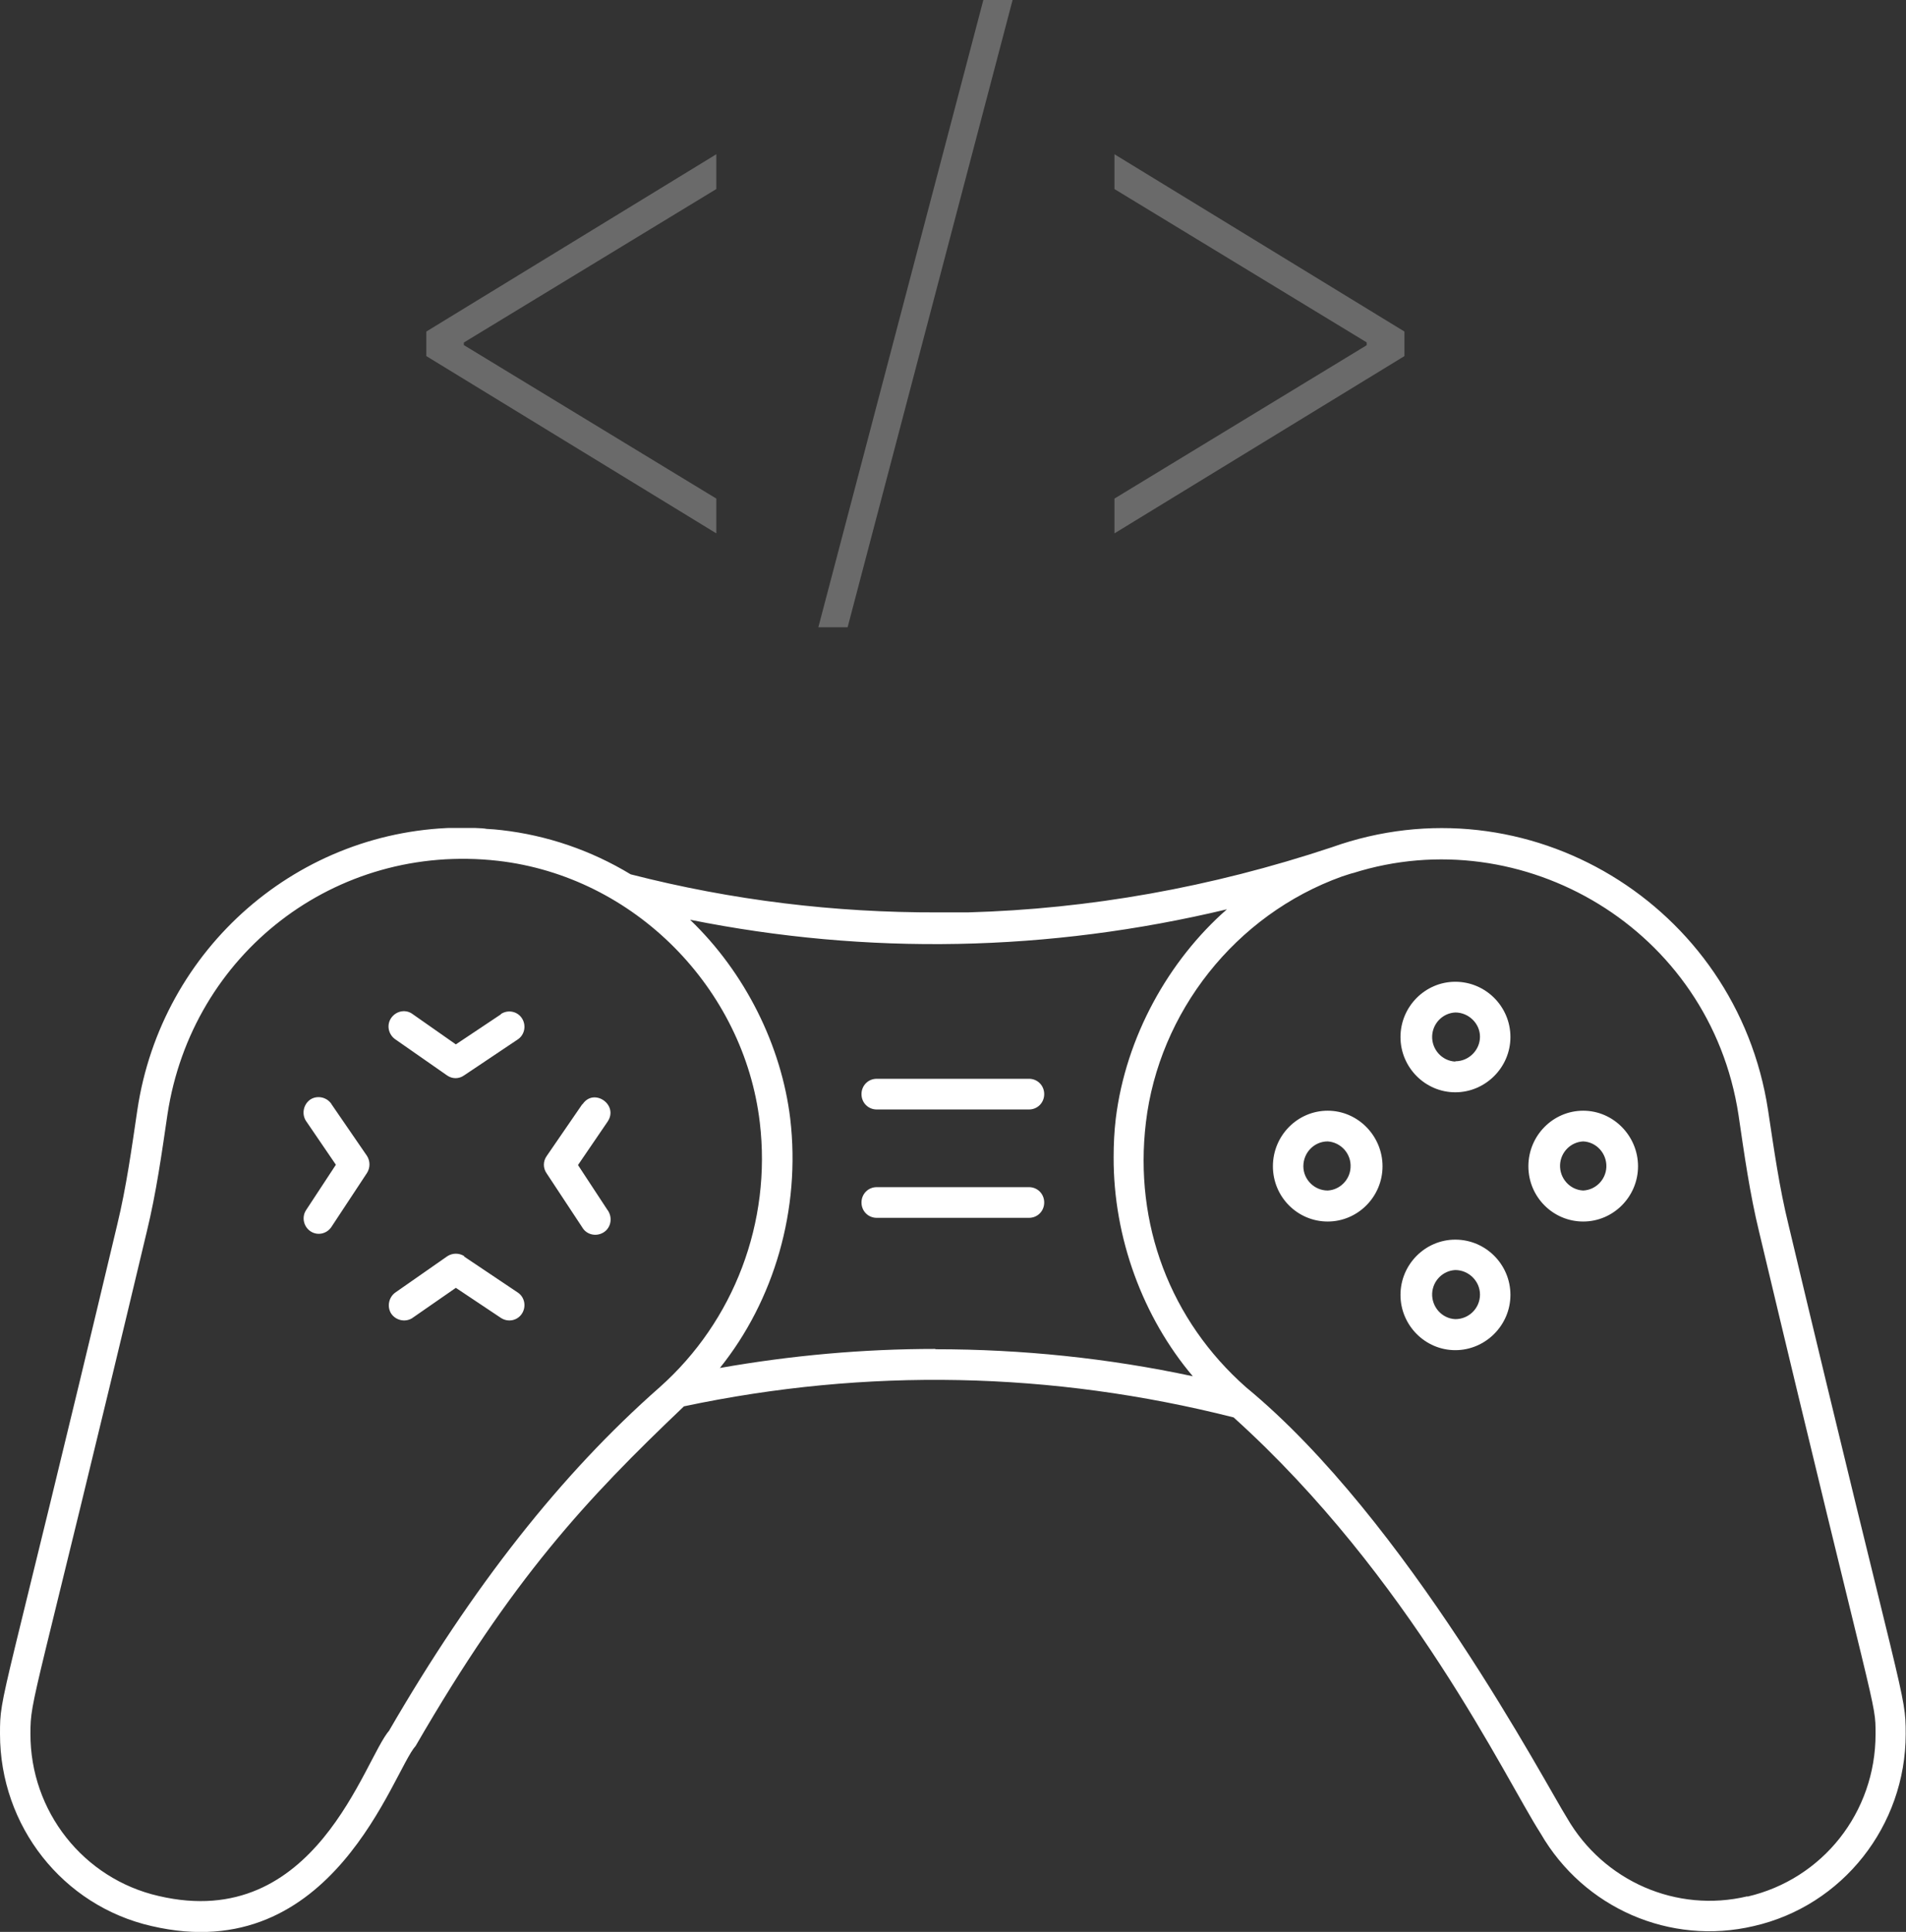 <svg width="76" height="77" viewBox="0 0 76 77" fill="none" xmlns="http://www.w3.org/2000/svg">
<rect x="0" y="0" width="76" height="77" fill="#333333" stroke="none"/>
<path d="M17 14.193V13.214L28.562 6.148V7.535L18.395 13.713L18.495 13.53V13.876L18.395 13.693L28.562 19.872V21.258L17 14.193Z" fill="white" fill-opacity="0.27"/>
<path d="M40.376 0L33.798 25H32.631L39.21 0H40.376Z" fill="white" fill-opacity="0.27"/>
<path d="M56 14.193L44.438 21.258V19.872L54.605 13.693L54.495 13.876V13.53L54.605 13.713L44.438 7.535V6.148L56 13.214V14.193Z" fill="white" fill-opacity="0.27"/>
<g clip-path="url(#clip0_648_118)">
<path d="M37.387 36.365C33.295 36.377 29.203 35.888 25.147 34.848C23.569 33.893 21.82 33.294 19.999 33.086C19.804 33.061 19.61 33.049 19.404 33.037C19.27 33 18.554 32.988 18.42 32.988C11.936 33 6.436 37.784 5.476 44.245C5.246 45.799 5.039 47.304 4.675 48.809C0.036 68.3 0 67.456 0 69.108C0 72.779 2.501 75.96 6.047 76.767C13.296 78.456 15.664 70.588 16.575 69.585C20.448 62.892 23.362 59.772 27.272 56.052C34.558 54.511 41.928 54.657 49.189 56.493C56.244 62.855 60.02 70.882 61.429 73.072C63.153 76.058 66.602 77.551 69.929 76.767C73.474 75.96 75.988 72.766 75.988 69.108C75.988 67.432 75.903 68.08 71.313 48.809C70.949 47.328 70.742 45.848 70.499 44.245C69.249 36.059 60.883 30.993 53.099 33.771C48.279 35.374 43.434 36.23 38.589 36.365M15.53 68.961C14.51 70.111 12.604 77.037 6.326 75.568C3.327 74.883 1.202 72.191 1.214 69.096C1.214 67.64 1.311 68.141 5.853 49.09C6.229 47.548 6.448 45.982 6.678 44.416C7.65 38.017 13.369 33.575 19.853 34.309C25.305 34.933 29.664 39.399 30.296 44.734C30.769 48.699 29.276 52.651 26.301 55.294C22.366 58.756 18.845 63.235 15.518 68.973L15.53 68.961ZM37.29 53.764C34.424 53.764 31.558 54.021 28.705 54.523C30.866 51.831 31.935 48.209 31.51 44.587C31.158 41.675 29.713 38.763 27.515 36.658C34.594 38.078 41.807 37.943 48.922 36.242C46.603 38.274 44.891 41.32 44.49 44.587C44.429 45.101 44.405 45.615 44.405 46.117C44.393 49.347 45.583 52.516 47.562 54.853C44.187 54.131 40.75 53.776 37.302 53.776L37.29 53.764ZM69.674 75.581C66.857 76.254 63.943 74.981 62.485 72.46C61.648 71.139 56.123 60.592 49.687 55.294C46.664 52.626 45.207 48.784 45.692 44.734C46.214 40.354 49.25 36.463 53.512 34.933L53.816 34.835L53.937 34.799H53.949C60.7 32.657 68.192 37.013 69.322 44.441C69.552 46.007 69.771 47.573 70.147 49.115C74.834 68.802 74.786 67.737 74.786 69.12C74.786 72.228 72.685 74.895 69.674 75.593V75.581Z" fill="white"/>
<path d="M13.223 44.012C13.041 43.731 12.665 43.645 12.385 43.816C12.106 44 12.021 44.379 12.191 44.661C12.191 44.673 12.215 44.685 12.215 44.697L13.393 46.423L12.203 48.234C12.021 48.515 12.106 48.894 12.385 49.078C12.665 49.261 13.029 49.176 13.211 48.907L14.632 46.753C14.765 46.545 14.765 46.276 14.632 46.068L13.211 44L13.223 44.012ZM23.217 44.012L21.796 46.08C21.65 46.288 21.65 46.557 21.796 46.765L23.217 48.919C23.387 49.212 23.763 49.298 24.054 49.127C24.346 48.956 24.431 48.576 24.261 48.282C24.261 48.27 24.249 48.258 24.236 48.246L23.047 46.435L24.224 44.71C24.686 44.037 23.678 43.339 23.229 44.012H23.217ZM18.517 50.069C18.311 49.934 18.044 49.934 17.837 50.069L15.785 51.501C15.506 51.684 15.421 52.063 15.591 52.345C15.773 52.626 16.15 52.712 16.429 52.541C16.441 52.541 16.453 52.516 16.465 52.516L18.177 51.329L19.974 52.528C20.254 52.712 20.63 52.639 20.812 52.357C20.994 52.076 20.922 51.696 20.642 51.513L18.505 50.081L18.517 50.069ZM19.974 40.427L18.177 41.626L16.465 40.427C16.198 40.219 15.822 40.28 15.615 40.55C15.409 40.819 15.47 41.198 15.737 41.406C15.749 41.406 15.761 41.431 15.773 41.431L17.825 42.862C18.032 43.009 18.299 43.009 18.505 42.862L20.642 41.431C20.922 41.247 20.994 40.868 20.812 40.586C20.63 40.305 20.254 40.231 19.974 40.415V40.427ZM41.03 42.997H34.958C34.618 42.997 34.351 43.266 34.351 43.608C34.351 43.951 34.618 44.22 34.958 44.22H41.03C41.37 44.22 41.637 43.951 41.637 43.608C41.637 43.266 41.37 42.997 41.03 42.997ZM41.03 47.316H34.958C34.618 47.316 34.351 47.585 34.351 47.928C34.351 48.27 34.618 48.539 34.958 48.539H41.03C41.37 48.539 41.637 48.27 41.637 47.928C41.637 47.585 41.37 47.316 41.03 47.316ZM52.941 44.269C51.739 44.269 50.756 45.26 50.756 46.484C50.756 47.707 51.739 48.686 52.941 48.686C54.144 48.686 55.127 47.695 55.127 46.484C55.127 45.273 54.144 44.269 52.941 44.269ZM52.941 47.45C52.407 47.45 51.97 47.01 51.97 46.484C51.97 45.933 52.407 45.493 52.941 45.493C53.476 45.529 53.889 45.994 53.852 46.533C53.828 47.022 53.427 47.426 52.941 47.45ZM63.129 44.269C61.927 44.269 60.943 45.26 60.943 46.484C60.943 47.707 61.927 48.686 63.129 48.686C64.331 48.686 65.315 47.695 65.315 46.484C65.315 45.273 64.331 44.269 63.129 44.269ZM63.129 47.45C62.595 47.426 62.182 46.961 62.206 46.423C62.23 45.921 62.631 45.517 63.129 45.493C63.663 45.517 64.076 45.982 64.052 46.521C64.028 47.022 63.627 47.426 63.129 47.45ZM58.029 39.13C56.827 39.13 55.843 40.121 55.843 41.333C55.843 42.544 56.827 43.535 58.029 43.535C59.231 43.535 60.227 42.544 60.227 41.333C60.227 40.121 59.243 39.13 58.029 39.13ZM58.029 42.311C57.495 42.287 57.082 41.822 57.106 41.284C57.131 40.782 57.531 40.378 58.029 40.354C58.563 40.354 59.013 40.794 59.013 41.32C59.013 41.846 58.576 42.299 58.029 42.299V42.311ZM58.029 49.408C56.827 49.408 55.843 50.399 55.843 51.611C55.843 52.822 56.827 53.813 58.029 53.813C59.231 53.813 60.227 52.822 60.227 51.611C60.227 50.399 59.243 49.408 58.029 49.408ZM58.029 52.577C57.495 52.553 57.082 52.088 57.106 51.55C57.131 51.048 57.531 50.644 58.029 50.62C58.563 50.62 59.013 51.06 59.013 51.598C59.013 52.137 58.576 52.577 58.029 52.577Z" fill="white"/>
</g>
<defs>
<clipPath id="clip0_648_118">
<rect width="76" height="44" fill="white" transform="translate(0 33)"/>
</clipPath>
</defs>
</svg>
